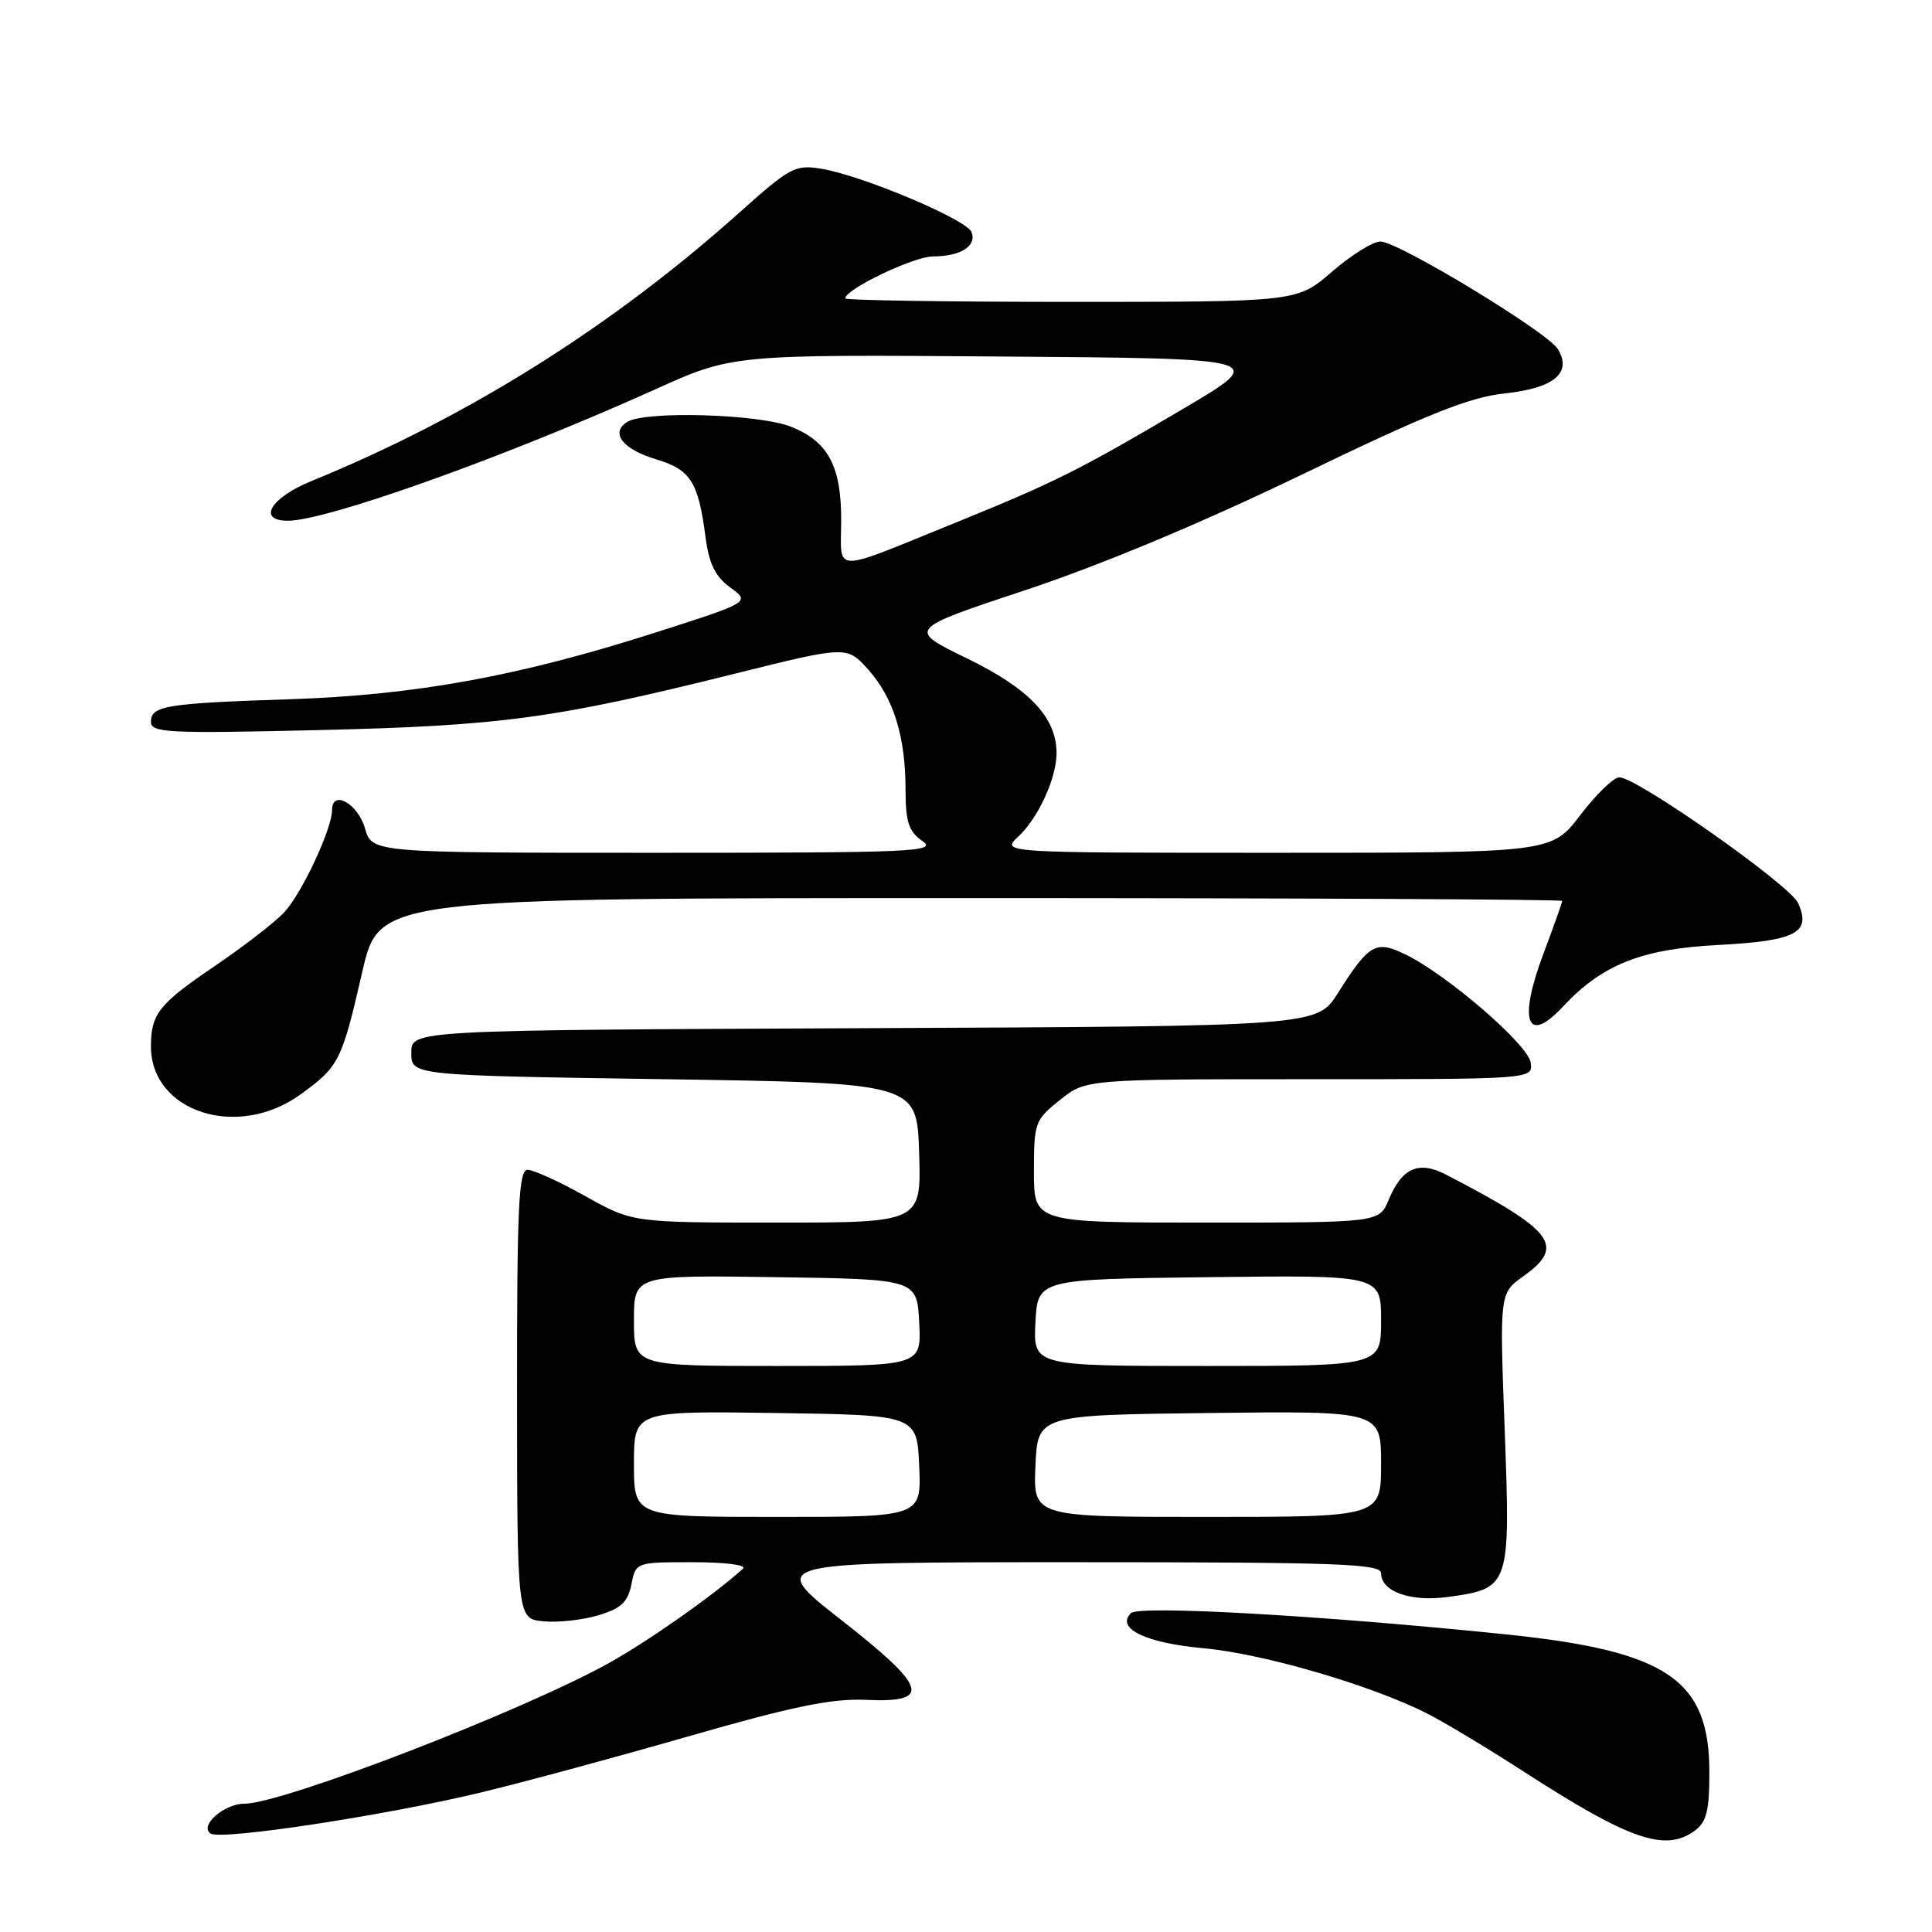<?xml version="1.0" encoding="UTF-8" standalone="no"?>
<!DOCTYPE svg PUBLIC "-//W3C//DTD SVG 1.1//EN" "http://www.w3.org/Graphics/SVG/1.1/DTD/svg11.dtd" >
<svg xmlns="http://www.w3.org/2000/svg" xmlns:xlink="http://www.w3.org/1999/xlink" version="1.1" viewBox="0 0 256 256">
 <g >
 <path fill="currentColor"
d=" M 63.73 237.51 C 69.35 236.16 81.83 232.78 91.45 230.01 C 105.02 226.11 110.24 225.04 114.69 225.24 C 123.56 225.64 122.94 223.64 111.40 214.60 C 101.70 207.00 101.70 207.00 142.35 207.00 C 177.38 207.00 183.00 207.20 183.00 208.46 C 183.00 210.89 186.91 212.28 191.83 211.61 C 200.08 210.48 200.15 210.27 199.38 189.49 C 198.70 171.35 198.70 171.35 201.85 169.11 C 207.48 165.09 205.95 163.08 191.58 155.63 C 187.99 153.77 185.76 154.75 184.02 158.96 C 182.76 162.00 182.76 162.00 159.88 162.00 C 137.00 162.00 137.00 162.00 137.00 155.25 C 137.00 148.75 137.13 148.40 140.45 145.75 C 143.89 143.00 143.89 143.00 173.52 143.00 C 203.14 143.00 203.14 143.00 202.82 140.79 C 202.47 138.40 191.69 129.10 186.19 126.45 C 182.28 124.56 181.41 125.06 177.28 131.59 C 174.50 135.98 174.50 135.98 114.50 136.24 C 54.50 136.50 54.50 136.50 54.50 139.50 C 54.50 142.50 54.50 142.50 88.00 143.00 C 121.50 143.50 121.50 143.50 121.79 152.75 C 122.08 162.00 122.08 162.00 102.95 162.00 C 83.82 162.00 83.82 162.00 77.57 158.50 C 74.12 156.57 70.68 155.00 69.90 155.00 C 68.73 155.00 68.50 159.87 68.51 184.75 C 68.53 214.50 68.53 214.50 72.01 214.83 C 73.93 215.02 77.20 214.66 79.29 214.03 C 82.30 213.13 83.19 212.30 83.66 209.95 C 84.25 207.00 84.25 207.00 91.82 207.00 C 96.10 207.00 98.99 207.37 98.45 207.86 C 94.52 211.40 86.08 217.34 80.76 220.32 C 69.41 226.66 37.47 239.00 32.38 239.00 C 29.67 239.00 26.33 241.97 27.93 242.96 C 29.39 243.86 51.07 240.56 63.73 237.51 Z  M 224.56 242.58 C 226.13 241.43 226.50 239.94 226.50 234.83 C 226.50 222.53 220.91 218.75 199.41 216.55 C 175.12 214.05 150.91 212.69 149.85 213.75 C 147.82 215.78 151.81 217.71 159.48 218.40 C 167.40 219.12 181.81 223.33 189.14 227.07 C 191.48 228.26 197.24 231.73 201.94 234.77 C 215.93 243.81 220.65 245.44 224.56 242.58 Z  M 39.80 145.03 C 44.94 141.31 45.28 140.63 48.01 128.75 C 50.25 119.00 50.25 119.00 128.62 119.00 C 171.73 119.00 207.00 119.17 207.00 119.38 C 207.00 119.59 205.88 122.73 204.52 126.35 C 201.15 135.31 202.31 138.51 207.08 133.40 C 212.30 127.81 217.47 125.75 227.57 125.22 C 237.99 124.68 240.05 123.60 238.25 119.65 C 237.16 117.25 216.89 103.00 214.57 103.00 C 213.82 103.00 211.50 105.25 209.40 108.00 C 205.59 113.00 205.59 113.00 169.11 113.00 C 132.62 113.00 132.62 113.00 134.92 110.86 C 137.58 108.39 140.00 103.09 140.00 99.78 C 139.99 95.07 136.39 91.26 128.15 87.25 C 120.21 83.39 120.21 83.39 135.85 78.20 C 145.81 74.90 159.13 69.34 172.50 62.89 C 189.17 54.84 194.71 52.63 199.40 52.13 C 205.93 51.43 208.35 49.41 206.42 46.25 C 205.05 44.00 185.26 32.00 182.91 32.00 C 181.93 32.00 179.04 33.80 176.50 36.00 C 171.88 40.00 171.88 40.00 141.94 40.00 C 125.47 40.00 112.00 39.79 112.00 39.54 C 112.00 38.33 121.03 34.00 123.59 33.98 C 127.30 33.97 129.45 32.61 128.73 30.75 C 128.09 29.08 114.19 23.23 108.77 22.35 C 105.38 21.80 104.64 22.20 98.07 28.08 C 81.08 43.29 61.98 55.28 41.25 63.75 C 35.85 65.95 34.04 69.00 38.14 69.00 C 43.31 69.00 66.96 60.55 86.78 51.61 C 97.07 46.97 97.07 46.97 132.58 47.24 C 168.08 47.50 168.08 47.50 156.79 54.16 C 142.87 62.37 139.79 63.91 126.26 69.40 C 110.08 75.97 111.42 76.00 111.46 69.16 C 111.51 61.82 109.78 58.53 104.84 56.55 C 100.59 54.85 85.48 54.41 83.10 55.91 C 80.82 57.36 82.51 59.54 86.94 60.86 C 91.52 62.24 92.53 63.82 93.49 71.21 C 93.96 74.73 94.78 76.40 96.77 77.85 C 99.43 79.79 99.43 79.79 86.68 83.87 C 68.72 89.61 55.03 92.10 38.50 92.65 C 21.99 93.19 20.00 93.51 20.00 95.65 C 20.00 97.10 22.25 97.21 42.25 96.74 C 66.48 96.17 73.52 95.21 97.36 89.27 C 112.22 85.57 112.22 85.57 115.05 88.73 C 118.41 92.49 119.99 97.59 119.99 104.69 C 120.00 108.92 120.41 110.18 122.22 111.44 C 124.25 112.86 121.16 113.00 86.87 113.00 C 49.29 113.00 49.29 113.00 48.36 109.76 C 47.41 106.46 44.00 104.57 44.00 107.34 C 44.00 109.81 40.02 118.34 37.68 120.86 C 36.48 122.17 32.30 125.40 28.38 128.06 C 21.06 133.02 20.00 134.36 20.00 138.65 C 20.00 147.35 31.48 151.05 39.80 145.03 Z  M 84.00 193.98 C 84.00 186.96 84.00 186.96 102.75 187.23 C 121.50 187.50 121.50 187.50 121.80 194.25 C 122.09 201.00 122.09 201.00 103.05 201.00 C 84.00 201.00 84.00 201.00 84.00 193.98 Z  M 137.20 194.25 C 137.50 187.50 137.50 187.50 160.25 187.23 C 183.00 186.96 183.00 186.96 183.00 193.98 C 183.00 201.00 183.00 201.00 159.95 201.00 C 136.91 201.00 136.91 201.00 137.20 194.25 Z  M 84.00 174.98 C 84.00 168.96 84.00 168.96 102.75 169.23 C 121.50 169.50 121.50 169.50 121.80 175.25 C 122.10 181.00 122.10 181.00 103.05 181.00 C 84.00 181.00 84.00 181.00 84.00 174.98 Z  M 137.20 175.25 C 137.50 169.50 137.50 169.50 160.25 169.23 C 183.00 168.96 183.00 168.96 183.00 174.98 C 183.00 181.00 183.00 181.00 159.95 181.00 C 136.90 181.00 136.90 181.00 137.20 175.25 Z "/>
</g>
</svg>